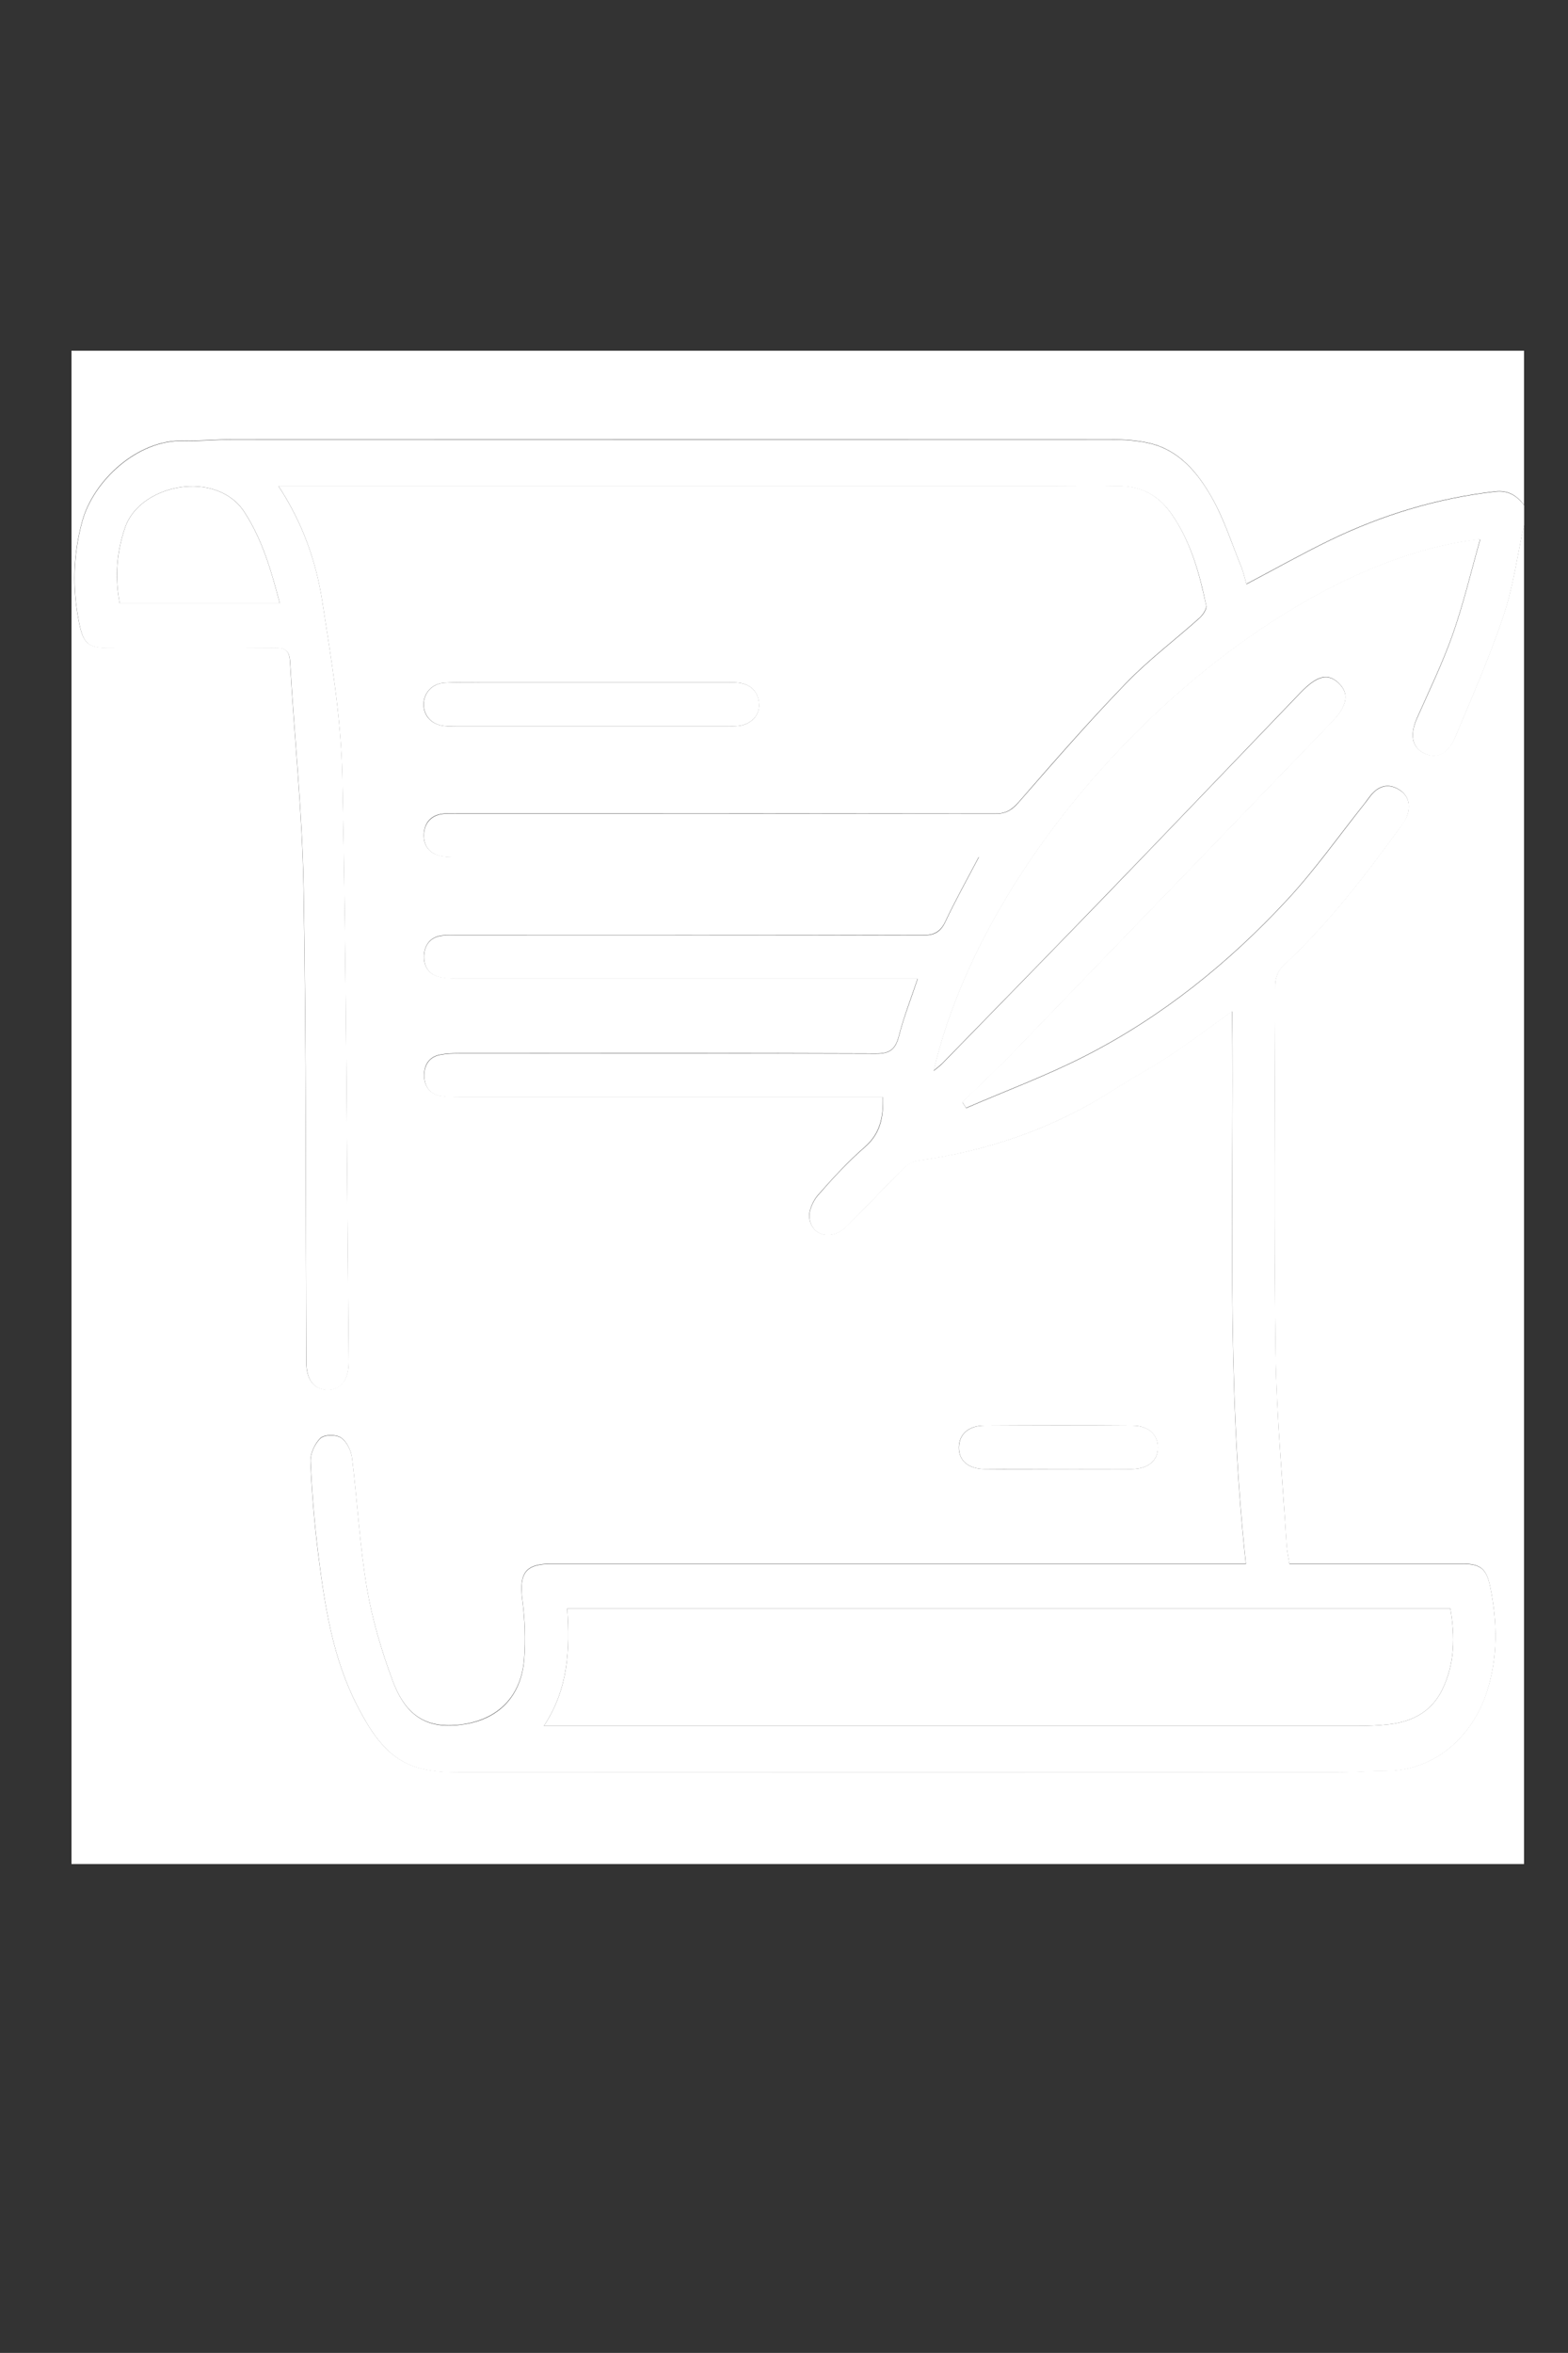 <?xml version="1.0" encoding="UTF-8"?>
<svg xmlns="http://www.w3.org/2000/svg" version="1.1" viewBox="0 0 113.39 170.08">
  <rect x="0" y="0" width="113.39" height="170.08" fill="#333333" stroke="none"/>
  <defs>
    <style>
      .cls-1 {
        fill: #fff;
      }
    </style>
  </defs>
  <!-- Generator: Adobe Illustrator 28.7.4, SVG Export Plug-In . SVG Version: 1.2.0 Build 166)  -->
  <g>
    <g id="Layer_1">
      <g>
        <path class="cls-1" d="M110.21,37.97v96.77c-35.01,0-70.02,0-105.04,0,0-36.46,0-72.93,0-109.39,35.01,0,70.02,0,105.04,0,0,3.72,0,7.43,0,11.15-.53-.69-1.15-1.09-2.09-.98-4.17.48-8.15,1.68-11.93,3.51-2.02.98-3.99,2.09-6.06,3.18-.13-.44-.22-.88-.39-1.29-.68-1.67-1.23-3.43-2.12-4.98-1.01-1.78-2.34-3.39-4.45-3.9-.92-.22-1.89-.28-2.84-.28-21.19-.01-42.38-.01-63.57,0-1.16,0-2.32.12-3.48.09-3.4-.09-6.54,2.93-7.33,5.8-.68,2.46-.73,4.9-.23,7.37.3,1.5.67,1.81,2.14,1.81,3.99,0,7.98.02,11.98-.01.74,0,1.08.13,1.13,1,.31,5.45.89,10.9.98,16.36.2,11.43.15,22.86.2,34.28,0,1.26.55,1.96,1.49,1.99.98.03,1.58-.71,1.57-2.01-.13-14.13-.16-28.25-.46-42.38-.09-4.21-.8-8.43-1.45-12.61-.45-2.89-1.42-5.67-3.17-8.33.64,0,1.07,0,1.5,0,18.08,0,36.17,0,54.25,0,1.64,0,3.28.03,4.91,0,1.67-.03,2.97.64,3.93,2.03,1.38,1.98,2.01,4.27,2.5,6.61.05.26-.24.68-.48.9-1.76,1.58-3.67,3.01-5.31,4.71-2.69,2.78-5.24,5.7-7.78,8.62-.51.58-.96.83-1.71.82-12.97-.02-25.93-.02-38.9-.02-.37,0-.76-.02-1.12.04-.77.13-1.22.64-1.27,1.43-.05.78.33,1.37,1.08,1.57.42.12.88.11,1.32.11,12.18,0,24.36,0,36.55,0,.36,0,.72,0,1.18,0-.86,1.64-1.69,3.12-2.41,4.65-.36.77-.83,1.01-1.65,1.01-11.19-.03-22.38-.02-33.58-.02-.38,0-.75,0-1.12.03-.84.08-1.31.62-1.36,1.44-.04.82.37,1.42,1.2,1.58.43.08.88.1,1.32.1,10.65,0,21.29,0,31.94,0,.39,0,.78,0,1.24,0-.5,1.48-1.01,2.78-1.35,4.12-.25.97-.64,1.31-1.66,1.3-10.07-.04-20.13-.03-30.2-.02-.44,0-.89.02-1.32.1-.79.15-1.17.73-1.16,1.5,0,.76.4,1.35,1.19,1.48.43.07.88.08,1.32.08,9.79,0,19.59,0,29.38,0h1.28c.05,1.51-.22,2.66-1.3,3.61-1.22,1.06-2.33,2.27-3.4,3.49-.36.42-.68,1.13-.61,1.65.17,1.32,1.65,1.63,2.68.61,1.38-1.36,2.7-2.78,4.07-4.15.28-.28.66-.55,1.03-.6,5.09-.7,9.85-2.32,14.22-5.13,1.36-.87,2.78-1.63,4.13-2.52,1.47-.98,2.89-2.05,4.44-3.16.15,13.36-.46,26.61.99,39.94-.5,0-.93,0-1.36,0-16.28,0-32.55,0-48.83,0-1.92,0-2.37.66-2.13,2.61.18,1.41.24,2.87.13,4.28-.21,2.65-1.82,4.3-4.32,4.7-2.57.4-4.19-.45-5.19-3.14-.81-2.18-1.48-4.44-1.87-6.73-.52-3.1-.68-6.26-1.07-9.39-.07-.53-.39-1.18-.8-1.45-.36-.24-1.19-.23-1.48.04-.41.39-.74,1.13-.72,1.69.1,2.24.28,4.48.56,6.7.48,3.75,1.05,7.51,2.8,10.91,1.06,2.05,2.28,4.04,4.72,4.6.85.2,1.76.25,2.64.25,21.19.01,42.38.01,63.57,0,1.16,0,2.32-.1,3.48-.1,3.55,0,6.25-2.49,7.29-5.69.82-2.5.77-5.03.26-7.57-.27-1.34-.69-1.71-2.01-1.71-2.42,0-4.85,0-7.27,0-1.73,0-3.47,0-5.25,0-.08-.5-.17-.9-.2-1.32-.28-4.62-.73-9.23-.8-13.85-.13-8.9-.06-17.81-.03-26.71,0-.45.24-1.04.56-1.34,3.19-2.94,5.83-6.37,8.38-9.88.22-.31.47-.62.6-.97.25-.72.14-1.41-.53-1.86-.64-.42-1.3-.4-1.88.15-.25.23-.44.54-.65.81-1.86,2.33-3.58,4.78-5.59,6.95-4.26,4.6-9.1,8.49-14.65,11.32-2.78,1.42-5.72,2.51-8.59,3.75-.09-.14-.18-.28-.27-.42,1.25-1.23,2.53-2.42,3.75-3.68,7.64-7.9,15.27-15.82,22.9-23.73,1.19-1.23,1.36-2.09.58-2.86-.78-.77-1.58-.58-2.79.68-4.74,4.93-9.46,9.88-14.22,14.8-3.87,4.01-7.77,7.99-11.65,11.97-.17.17-.37.32-.65.55,4.28-18.17,24.12-36.71,39.53-38.43-.67,2.36-1.21,4.66-1.99,6.88-.73,2.07-1.69,4.04-2.58,6.05-.53,1.21-.38,2.1.49,2.54.88.45,1.73.1,2.26-1.14,1.23-2.91,2.5-5.82,3.51-8.82.7-2.1,1-4.34,1.47-6.52ZM42.79,52.49c3.27,0,6.54,0,9.81,0,.27,0,.55.01.82-.02.88-.1,1.53-.77,1.47-1.58-.06-.88-.57-1.4-1.42-1.53-.33-.05-.68-.03-1.02-.03-5.83,0-11.65,0-17.48,0-.95,0-1.91-.04-2.86.03-.89.06-1.49.76-1.48,1.58.01.84.61,1.45,1.52,1.54.27.03.54.01.82.01,3.27,0,6.54,0,9.81,0ZM76.53,106.19c1.77,0,3.54.01,5.31,0,1.2-.01,1.91-.63,1.89-1.58-.01-.92-.69-1.55-1.83-1.56-3.58-.03-7.15-.02-10.73,0-1.14,0-1.81.63-1.83,1.55-.02.97.67,1.58,1.87,1.59,1.77.02,3.54,0,5.31,0Z"/>
        <path class="cls-1" d="M110.21,37.97c-.48,2.18-.77,4.42-1.47,6.52-1.01,3-2.28,5.91-3.51,8.82-.53,1.25-1.38,1.59-2.26,1.14-.87-.44-1.03-1.34-.49-2.54.89-2,1.85-3.98,2.58-6.05.78-2.22,1.32-4.52,1.99-6.88-15.41,1.72-35.25,20.26-39.53,38.43.28-.23.48-.37.65-.55,3.89-3.99,7.78-7.97,11.65-11.97,4.75-4.92,9.48-9.87,14.22-14.8,1.21-1.26,2.01-1.45,2.79-.68.78.77.6,1.63-.58,2.86-7.63,7.91-15.26,15.83-22.9,23.73-1.22,1.26-2.5,2.46-3.75,3.68.09.14.18.28.27.42,2.87-1.24,5.81-2.33,8.59-3.75,5.55-2.83,10.39-6.72,14.65-11.32,2.01-2.17,3.74-4.62,5.59-6.95.22-.27.4-.57.65-.81.58-.55,1.24-.57,1.88-.15.67.44.78,1.13.53,1.86-.12.35-.37.67-.6.97-2.55,3.51-5.19,6.94-8.38,9.88-.32.3-.56.88-.56,1.34-.03,8.9-.1,17.81.03,26.71.07,4.62.51,9.23.8,13.85.03.41.12.82.2,1.32,1.78,0,3.52,0,5.25,0,2.42,0,4.85,0,7.27,0,1.32,0,1.74.37,2.01,1.71.51,2.55.55,5.08-.26,7.57-1.04,3.19-3.74,5.68-7.29,5.69-1.16,0-2.32.1-3.48.1-21.19,0-42.38,0-63.57,0-.88,0-1.78-.05-2.64-.25-2.44-.56-3.66-2.55-4.72-4.6-1.75-3.4-2.33-7.15-2.8-10.91-.28-2.22-.46-4.46-.56-6.7-.03-.57.31-1.31.72-1.69.29-.27,1.12-.28,1.48-.04.41.27.73.92.8,1.45.39,3.13.55,6.29,1.07,9.39.39,2.29,1.06,4.56,1.87,6.73,1,2.69,2.62,3.55,5.19,3.14,2.5-.39,4.11-2.04,4.32-4.7.11-1.42.05-2.87-.13-4.28-.24-1.95.21-2.61,2.13-2.61,16.28,0,32.55,0,48.83,0,.43,0,.87,0,1.36,0-1.45-13.33-.85-26.58-.99-39.94-1.55,1.11-2.96,2.18-4.44,3.16-1.34.89-2.77,1.65-4.13,2.52-4.37,2.8-9.13,4.42-14.22,5.13-.36.05-.75.33-1.03.6-1.37,1.36-2.69,2.78-4.07,4.15-1.04,1.02-2.52.7-2.68-.61-.07-.52.25-1.23.61-1.65,1.07-1.23,2.18-2.43,3.4-3.49,1.09-.95,1.36-2.09,1.3-3.61h-1.28c-9.79,0-19.59,0-29.38,0-.44,0-.89,0-1.32-.08-.8-.13-1.18-.71-1.19-1.48,0-.77.37-1.35,1.16-1.5.43-.08.88-.1,1.32-.1,10.07,0,20.13-.02,30.2.02,1.02,0,1.41-.33,1.66-1.3.34-1.35.86-2.64,1.35-4.12-.46,0-.85,0-1.24,0-10.65,0-21.29,0-31.94,0-.44,0-.89-.01-1.32-.1-.83-.16-1.24-.76-1.2-1.58.04-.82.51-1.36,1.36-1.44.37-.04.75-.03,1.12-.03,11.19,0,22.38-.01,33.58.02.82,0,1.29-.23,1.65-1.01.72-1.53,1.55-3.01,2.41-4.65-.46,0-.82,0-1.18,0-12.18,0-24.36,0-36.55,0-.44,0-.9,0-1.32-.11-.75-.21-1.13-.79-1.08-1.57.05-.78.5-1.29,1.27-1.43.37-.06.75-.04,1.12-.04,12.97,0,25.93,0,38.9.02.75,0,1.21-.24,1.71-.82,2.55-2.92,5.09-5.84,7.78-8.62,1.64-1.7,3.55-3.13,5.31-4.71.24-.22.54-.64.48-.9-.48-2.34-1.12-4.62-2.5-6.61-.96-1.39-2.26-2.06-3.93-2.03-1.64.03-3.28,0-4.91,0-18.08,0-36.17,0-54.25,0-.43,0-.86,0-1.5,0,1.75,2.66,2.72,5.44,3.17,8.33.65,4.18,1.36,8.4,1.45,12.61.3,14.12.33,28.25.46,42.38.01,1.3-.59,2.04-1.57,2.01-.94-.03-1.49-.73-1.49-1.99-.06-11.43,0-22.86-.2-34.28-.09-5.46-.67-10.9-.98-16.36-.05-.87-.4-1.01-1.13-1-3.99.03-7.98.02-11.98.01-1.47,0-1.84-.31-2.14-1.81-.5-2.47-.45-4.91.23-7.37.79-2.86,3.93-5.89,7.33-5.8,1.16.03,2.32-.09,3.48-.09,21.19,0,42.38,0,63.57,0,.95,0,1.92.06,2.84.28,2.1.51,3.44,2.12,4.45,3.9.88,1.55,1.44,3.31,2.12,4.98.17.41.26.85.39,1.29,2.07-1.09,4.04-2.2,6.06-3.18,3.79-1.83,7.76-3.03,11.93-3.51.93-.11,1.55.29,2.09.98v1.47ZM39.33,124.76h1.38c19.14,0,38.27,0,57.41,0,.78,0,1.57-.03,2.35-.12,1.65-.19,3.03-.9,3.81-2.47.93-1.88.95-3.87.6-5.9h-63.86c.2,2.96.09,5.8-1.69,8.49ZM20.24,43.63c-.62-2.36-1.25-4.59-2.56-6.61-2-3.1-7.55-2.07-8.64,1.12-.61,1.79-.75,3.59-.38,5.48h11.58Z"/>
        <path class="cls-1" d="M42.79,52.49c-3.27,0-6.54,0-9.81,0-.27,0-.55.01-.82-.01-.9-.08-1.5-.7-1.52-1.54-.01-.82.59-1.52,1.48-1.58.95-.06,1.91-.03,2.86-.03,5.83,0,11.65,0,17.48,0,.34,0,.69-.02,1.02.03.85.13,1.36.65,1.42,1.53.06.81-.6,1.48-1.47,1.58-.27.03-.54.02-.82.02-3.27,0-6.54,0-9.81,0Z"/>
        <path class="cls-1" d="M76.53,106.19c-1.77,0-3.54.01-5.31,0-1.2-.01-1.9-.62-1.87-1.59.02-.92.69-1.54,1.83-1.55,3.58-.02,7.15-.03,10.73,0,1.14,0,1.82.64,1.83,1.56.01.95-.69,1.57-1.89,1.58-1.77.02-3.54,0-5.31,0Z"/>
        <path class="cls-1" d="M39.33,124.76c1.78-2.69,1.89-5.53,1.69-8.49h63.86c.35,2.02.33,4.02-.6,5.9-.78,1.57-2.16,2.28-3.81,2.47-.78.09-1.57.12-2.35.12-19.14,0-38.27,0-57.41,0h-1.38Z"/>
        <path class="cls-1" d="M20.24,43.63h-11.58c-.36-1.89-.23-3.69.38-5.48,1.09-3.2,6.64-4.23,8.64-1.12,1.31,2.02,1.94,4.25,2.56,6.61Z"/>
      </g>
    </g>
  </g>
</svg>